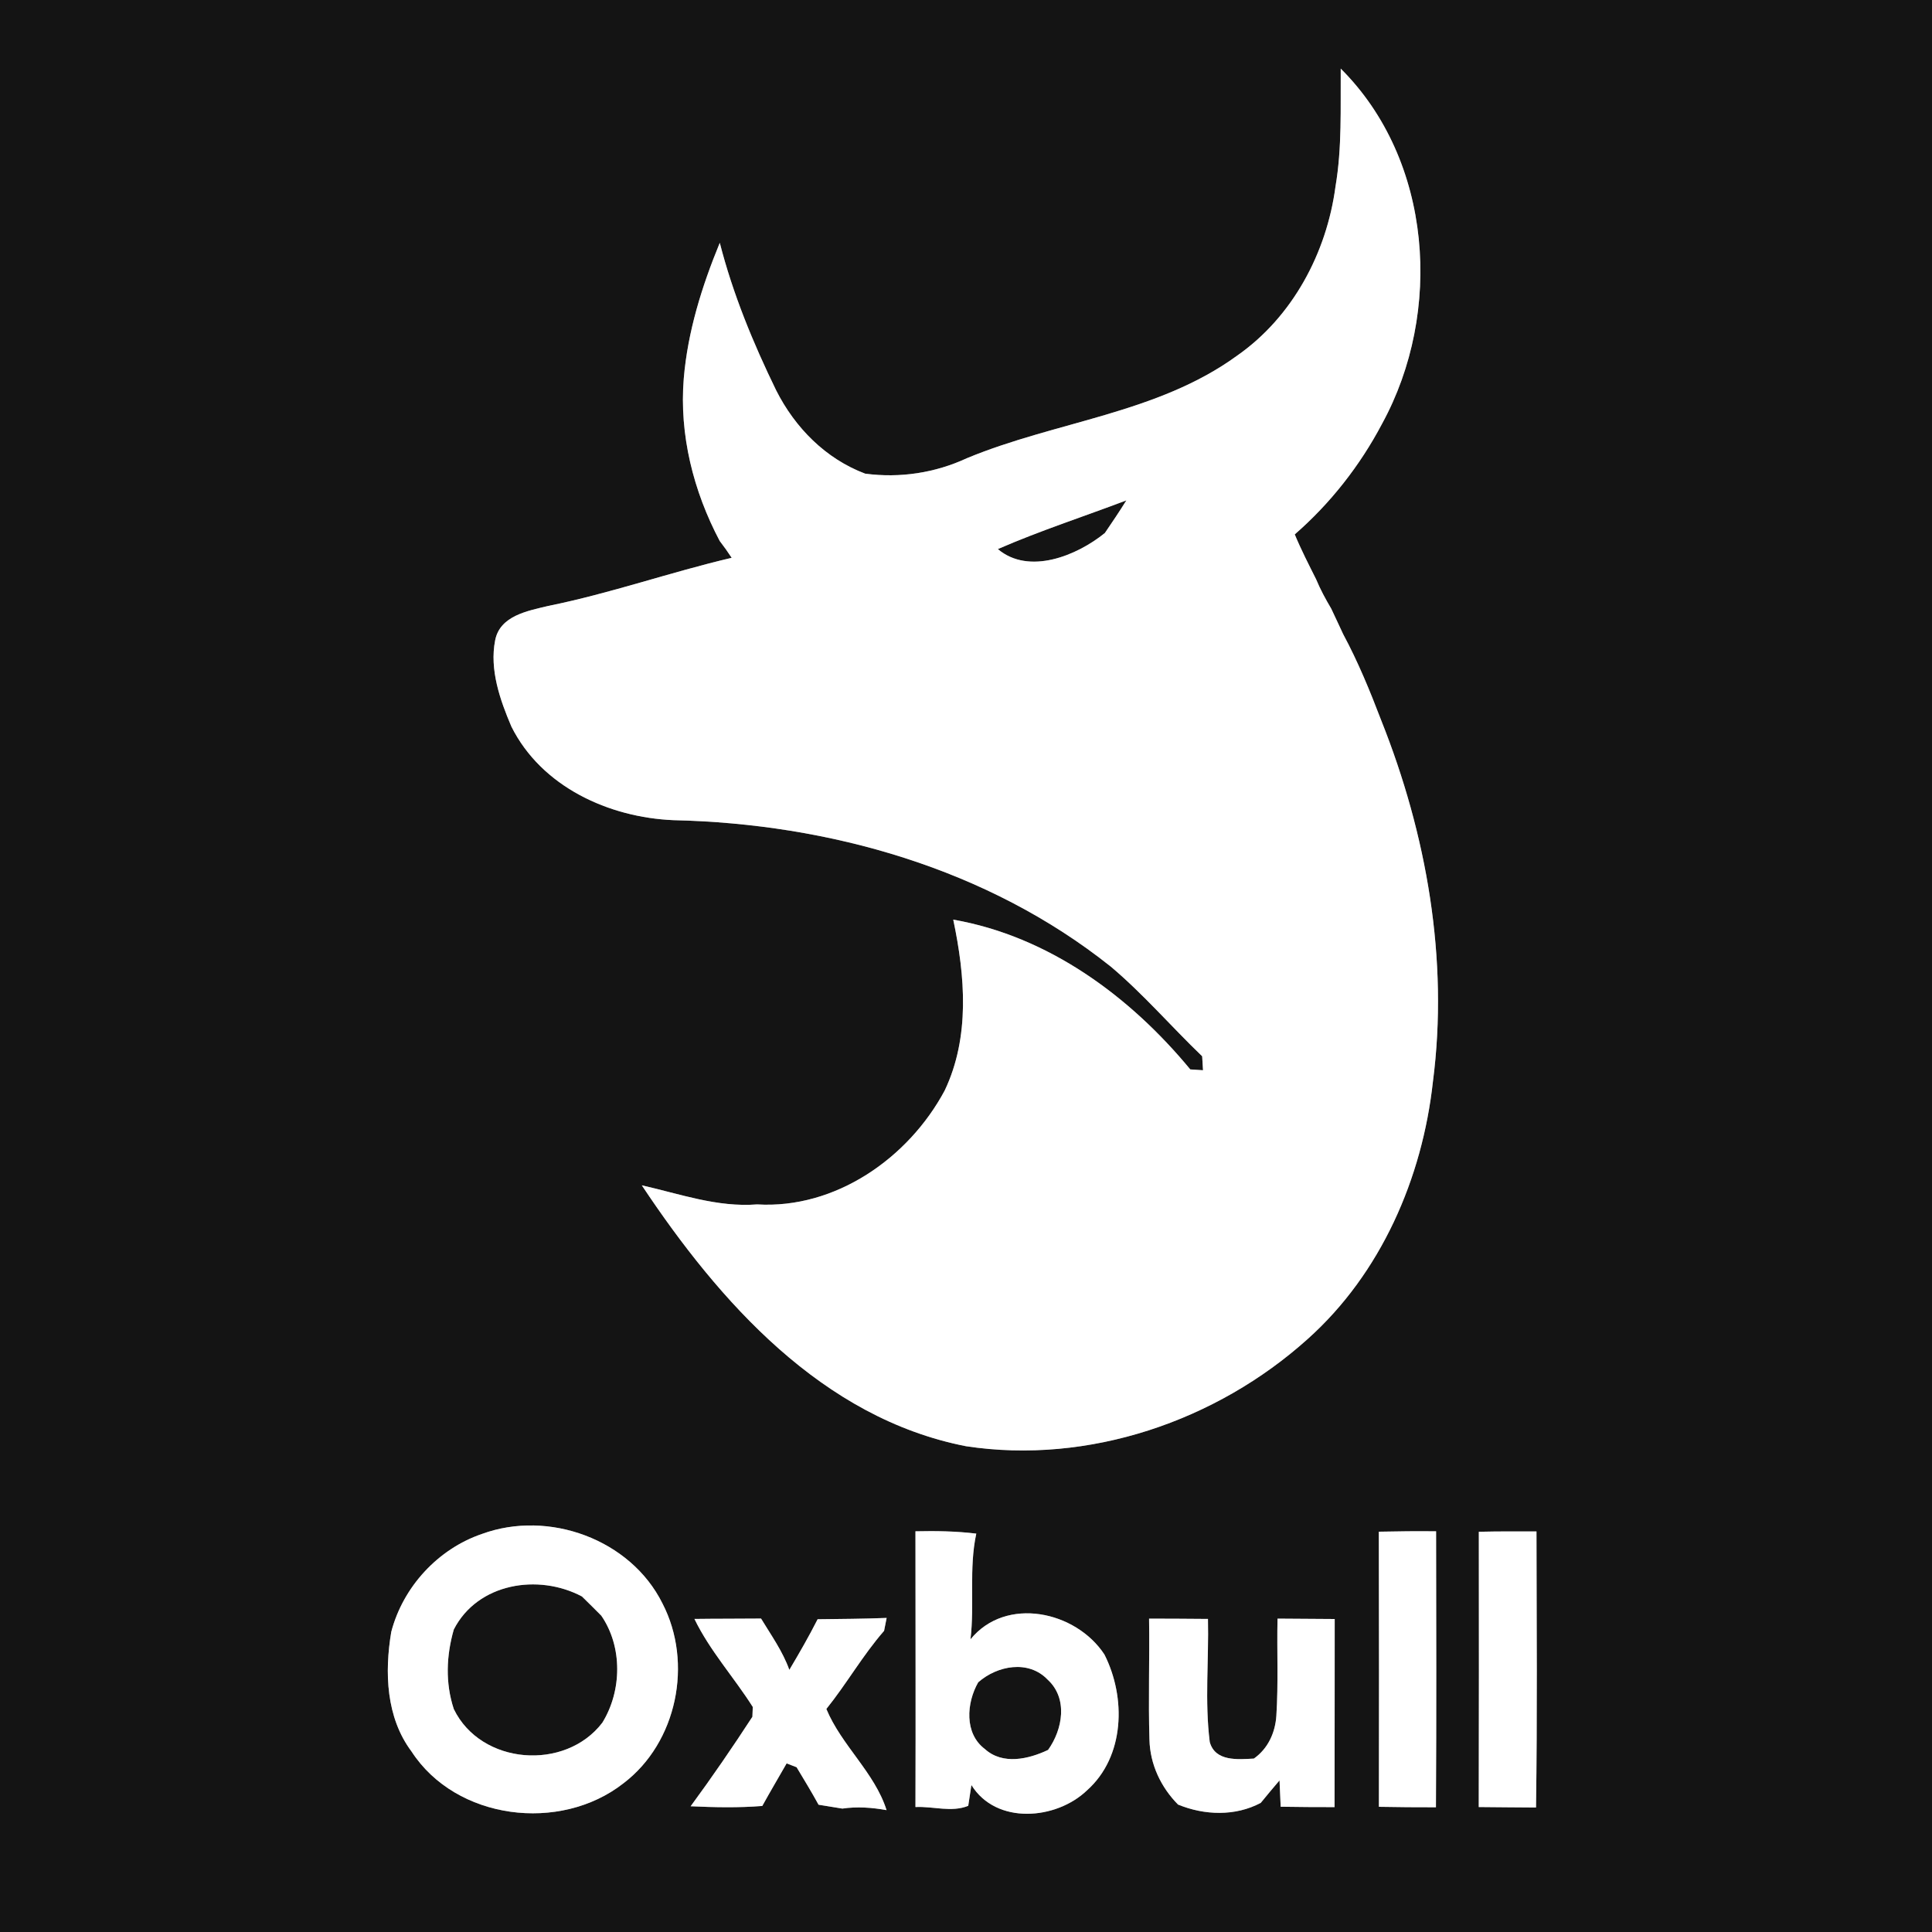 <?xml version="1.0" encoding="UTF-8" ?>
<!DOCTYPE svg PUBLIC "-//W3C//DTD SVG 1.1//EN" "http://www.w3.org/Graphics/SVG/1.1/DTD/svg11.dtd">
<svg width="250pt" height="250pt" viewBox="0 0 250 250" version="1.1" xmlns="http://www.w3.org/2000/svg">
<rect x="0" y="0" width="250" height="250" fill="#808080" stroke="none"/>
<g id="#141414ff">
<path fill="#141414" opacity="1.00" d=" M 0.00 0.00 L 250.00 0.00 L 250.00 250.00 L 0.00 250.00 L 0.00 0.00 M 173.49 8.88 C 173.45 13.97 173.67 19.10 172.81 24.15 C 171.67 32.73 167.25 41.02 160.07 46.03 C 149.78 53.52 136.63 54.51 125.12 59.29 C 121.00 61.20 116.45 61.89 111.95 61.29 C 106.83 59.36 102.87 55.34 100.43 50.50 C 97.45 44.38 94.83 38.03 93.14 31.42 C 90.83 37.03 88.99 42.90 88.48 48.97 C 87.88 56.26 89.73 63.57 93.13 70.00 C 93.67 70.70 94.19 71.43 94.68 72.18 C 86.71 74.05 78.96 76.79 70.93 78.41 C 68.28 79.05 64.68 79.67 64.07 82.87 C 63.33 86.64 64.70 90.57 66.18 94.03 C 70.08 101.81 78.77 105.78 87.16 106.13 C 107.31 106.58 127.83 112.39 143.75 125.09 C 147.97 128.65 151.58 132.86 155.56 136.68 C 155.59 137.13 155.64 138.03 155.67 138.49 C 155.25 138.46 154.43 138.40 154.02 138.38 C 146.20 128.91 135.66 121.15 123.35 119.00 C 124.89 126.30 125.54 134.19 122.24 141.12 C 117.56 149.85 108.12 156.46 97.97 155.85 C 92.81 156.25 87.97 154.49 83.05 153.38 C 93.08 168.45 106.38 183.50 125.00 187.14 C 140.85 189.55 157.39 183.90 169.21 173.27 C 178.69 164.79 184.05 152.47 185.42 139.96 C 187.47 124.15 184.61 107.96 178.73 93.22 C 177.28 89.42 175.73 85.64 173.80 82.05 C 173.30 80.95 172.77 79.86 172.26 78.76 C 171.53 77.53 170.85 76.27 170.30 74.95 C 169.34 73.03 168.36 71.13 167.54 69.15 C 172.15 65.14 175.99 60.24 178.84 54.83 C 186.73 40.41 185.39 20.73 173.49 8.88 M 62.37 198.49 C 56.67 200.43 52.15 205.35 50.63 211.16 C 49.75 216.39 49.95 222.24 53.25 226.64 C 59.01 235.52 72.48 237.18 80.67 230.76 C 87.62 225.49 89.71 215.17 85.72 207.48 C 81.59 199.17 70.98 195.34 62.37 198.49 M 118.46 198.15 C 118.46 210.04 118.50 221.93 118.46 233.83 C 120.72 233.71 123.14 234.56 125.29 233.67 C 125.39 232.99 125.60 231.65 125.70 230.98 C 128.90 236.16 136.68 235.50 140.67 231.66 C 145.56 227.29 145.73 219.65 142.91 214.09 C 139.22 208.46 130.16 206.50 125.58 212.13 C 126.12 207.58 125.36 202.94 126.33 198.45 C 123.72 198.13 121.09 198.09 118.46 198.15 M 178.42 198.20 C 178.45 210.07 178.45 221.93 178.43 233.80 C 180.89 233.84 183.35 233.87 185.81 233.86 C 185.88 221.96 185.85 210.06 185.83 198.15 C 183.36 198.12 180.89 198.15 178.42 198.20 M 191.36 198.21 C 191.37 210.08 191.38 221.95 191.35 233.83 C 193.82 233.86 196.29 233.87 198.76 233.89 C 198.93 221.99 198.84 210.08 198.82 198.17 C 196.33 198.16 193.84 198.15 191.36 198.21 M 89.86 209.49 C 91.85 213.60 94.97 217.03 97.41 220.88 L 97.36 222.15 C 94.80 226.08 92.15 229.95 89.37 233.73 C 92.46 233.87 95.55 233.94 98.64 233.69 C 99.66 231.84 100.74 230.02 101.79 228.18 C 102.11 228.30 102.76 228.55 103.08 228.68 C 104.04 230.28 105.02 231.88 105.92 233.53 C 106.69 233.65 108.23 233.91 109.00 234.03 C 110.90 233.75 112.83 233.89 114.72 234.23 C 113.19 229.38 108.89 225.86 106.93 221.14 C 109.56 217.87 111.64 214.19 114.40 211.03 C 114.49 210.61 114.65 209.78 114.73 209.36 C 111.75 209.48 108.78 209.49 105.80 209.53 C 104.67 211.76 103.42 213.93 102.14 216.08 C 101.28 213.68 99.79 211.60 98.48 209.44 C 95.61 209.47 92.73 209.45 89.86 209.49 M 165.31 209.45 C 165.22 213.64 165.43 217.84 165.16 222.03 C 165.01 224.22 164.08 226.27 162.25 227.56 C 160.18 227.67 157.24 227.97 156.54 225.41 C 155.88 220.14 156.43 214.79 156.31 209.49 C 153.77 209.46 151.23 209.46 148.69 209.45 C 148.77 214.67 148.58 219.89 148.74 225.11 C 148.81 228.29 150.22 231.27 152.44 233.51 C 155.85 234.91 159.84 235.05 163.14 233.29 C 163.94 232.31 164.75 231.34 165.57 230.38 C 165.61 231.23 165.68 232.94 165.72 233.79 C 168.04 233.83 170.37 233.84 172.69 233.84 C 172.71 225.72 172.70 217.61 172.71 209.50 C 170.25 209.48 167.78 209.46 165.31 209.45 Z" />
<path fill="#141414" opacity="1.00" d=" M 129.12 71.05 C 134.56 68.68 140.21 66.85 145.75 64.75 C 144.86 66.18 143.92 67.58 142.97 68.97 C 139.35 71.91 133.14 74.45 129.12 71.05 Z" />
<path fill="#141414" opacity="1.00" d=" M 58.72 210.86 C 61.80 204.84 69.66 203.59 75.30 206.58 C 76.14 207.40 76.98 208.23 77.81 209.07 C 80.58 213.10 80.48 218.81 77.94 222.92 C 73.13 229.21 62.23 228.39 58.72 221.15 C 57.61 217.77 57.75 214.25 58.72 210.86 Z" />
<path fill="#141414" opacity="1.00" d=" M 126.58 217.69 C 129.05 215.52 133.08 214.75 135.56 217.34 C 138.22 219.77 137.52 223.78 135.62 226.44 C 133.09 227.64 129.75 228.41 127.45 226.33 C 124.75 224.31 125.06 220.35 126.58 217.69 Z" />
</g>
<g id="#ffffffff">
<path fill="#ffffff" opacity="1.00" d=" M 173.49 8.88 C 185.39 20.73 186.73 40.41 178.84 54.83 C 175.99 60.24 172.15 65.14 167.54 69.15 C 168.36 71.13 169.34 73.03 170.30 74.95 C 170.85 76.27 171.53 77.53 172.26 78.76 C 172.77 79.86 173.30 80.95 173.80 82.05 C 175.73 85.64 177.28 89.42 178.73 93.22 C 184.61 107.96 187.47 124.15 185.42 139.96 C 184.05 152.47 178.69 164.79 169.21 173.27 C 157.39 183.90 140.85 189.55 125.00 187.14 C 106.38 183.50 93.08 168.45 83.05 153.38 C 87.97 154.49 92.81 156.25 97.97 155.85 C 108.12 156.46 117.56 149.85 122.24 141.12 C 125.54 134.19 124.89 126.30 123.35 119.00 C 135.66 121.15 146.20 128.91 154.02 138.38 C 154.43 138.40 155.25 138.46 155.67 138.49 C 155.64 138.03 155.59 137.13 155.56 136.68 C 151.58 132.86 147.97 128.65 143.75 125.09 C 127.83 112.39 107.31 106.58 87.16 106.13 C 78.77 105.78 70.08 101.81 66.18 94.03 C 64.70 90.57 63.33 86.64 64.07 82.87 C 64.68 79.67 68.28 79.05 70.93 78.41 C 78.96 76.79 86.71 74.05 94.68 72.18 C 94.19 71.43 93.67 70.70 93.13 70.00 C 89.73 63.57 87.88 56.26 88.48 48.97 C 88.99 42.90 90.83 37.03 93.14 31.42 C 94.83 38.03 97.45 44.38 100.43 50.50 C 102.87 55.34 106.83 59.36 111.95 61.29 C 116.45 61.89 121.00 61.20 125.12 59.29 C 136.63 54.51 149.78 53.52 160.07 46.03 C 167.25 41.02 171.67 32.73 172.81 24.15 C 173.67 19.10 173.45 13.97 173.49 8.88 M 129.12 71.05 C 133.14 74.45 139.35 71.91 142.97 68.97 C 143.92 67.58 144.86 66.18 145.75 64.75 C 140.21 66.85 134.56 68.68 129.12 71.05 Z" />
<path fill="#ffffff" opacity="1.00" d=" M 62.37 198.49 C 70.98 195.34 81.59 199.17 85.72 207.48 C 89.71 215.17 87.62 225.49 80.67 230.76 C 72.48 237.18 59.01 235.52 53.25 226.64 C 49.95 222.24 49.75 216.39 50.63 211.16 C 52.15 205.35 56.67 200.43 62.37 198.49 M 58.72 210.86 C 57.75 214.25 57.61 217.77 58.72 221.15 C 62.23 228.39 73.13 229.21 77.94 222.92 C 80.48 218.81 80.58 213.10 77.81 209.07 C 76.98 208.23 76.14 207.40 75.30 206.58 C 69.66 203.59 61.80 204.84 58.72 210.86 Z" />
<path fill="#ffffff" opacity="1.00" d=" M 118.46 198.15 C 121.09 198.09 123.72 198.13 126.33 198.45 C 125.36 202.94 126.12 207.58 125.58 212.13 C 130.16 206.50 139.22 208.46 142.91 214.09 C 145.73 219.65 145.56 227.29 140.67 231.66 C 136.68 235.50 128.90 236.16 125.70 230.98 C 125.60 231.65 125.39 232.99 125.29 233.67 C 123.14 234.56 120.72 233.71 118.46 233.83 C 118.50 221.93 118.46 210.04 118.46 198.15 M 126.58 217.69 C 125.06 220.35 124.75 224.31 127.45 226.33 C 129.75 228.41 133.09 227.64 135.62 226.44 C 137.52 223.78 138.22 219.77 135.56 217.34 C 133.08 214.75 129.05 215.52 126.58 217.69 Z" />
<path fill="#ffffff" opacity="1.00" d=" M 178.42 198.20 C 180.89 198.15 183.36 198.12 185.83 198.15 C 185.85 210.06 185.88 221.96 185.81 233.86 C 183.35 233.87 180.89 233.84 178.43 233.80 C 178.45 221.93 178.45 210.07 178.42 198.20 Z" />
<path fill="#ffffff" opacity="1.00" d=" M 191.36 198.21 C 193.84 198.15 196.33 198.16 198.82 198.17 C 198.84 210.08 198.93 221.99 198.76 233.89 C 196.29 233.87 193.82 233.86 191.35 233.83 C 191.38 221.95 191.37 210.08 191.36 198.21 Z" />
<path fill="#ffffff" opacity="1.00" d=" M 89.86 209.49 C 92.73 209.45 95.61 209.47 98.48 209.44 C 99.79 211.60 101.28 213.68 102.14 216.08 C 103.42 213.93 104.67 211.76 105.80 209.53 C 108.78 209.49 111.75 209.48 114.73 209.36 C 114.65 209.78 114.49 210.61 114.40 211.03 C 111.64 214.19 109.56 217.87 106.93 221.14 C 108.89 225.86 113.19 229.38 114.72 234.23 C 112.83 233.89 110.90 233.75 109.00 234.03 C 108.23 233.91 106.69 233.65 105.92 233.53 C 105.02 231.88 104.04 230.28 103.08 228.68 C 102.76 228.55 102.11 228.30 101.79 228.18 C 100.74 230.02 99.66 231.84 98.64 233.69 C 95.55 233.94 92.46 233.87 89.37 233.73 C 92.15 229.95 94.80 226.08 97.36 222.15 L 97.41 220.88 C 94.97 217.03 91.85 213.60 89.86 209.49 Z" />
<path fill="#ffffff" opacity="1.00" d=" M 165.31 209.45 C 167.78 209.46 170.25 209.48 172.71 209.50 C 172.70 217.61 172.71 225.72 172.69 233.84 C 170.37 233.84 168.04 233.83 165.72 233.79 C 165.68 232.94 165.61 231.23 165.57 230.38 C 164.75 231.34 163.94 232.31 163.14 233.29 C 159.84 235.05 155.85 234.91 152.44 233.51 C 150.22 231.27 148.81 228.29 148.74 225.11 C 148.58 219.89 148.77 214.67 148.69 209.45 C 151.23 209.46 153.77 209.46 156.31 209.49 C 156.43 214.79 155.88 220.14 156.54 225.41 C 157.24 227.97 160.18 227.67 162.25 227.56 C 164.08 226.27 165.01 224.22 165.16 222.03 C 165.43 217.84 165.22 213.64 165.31 209.45 Z" />
</g>
</svg>
